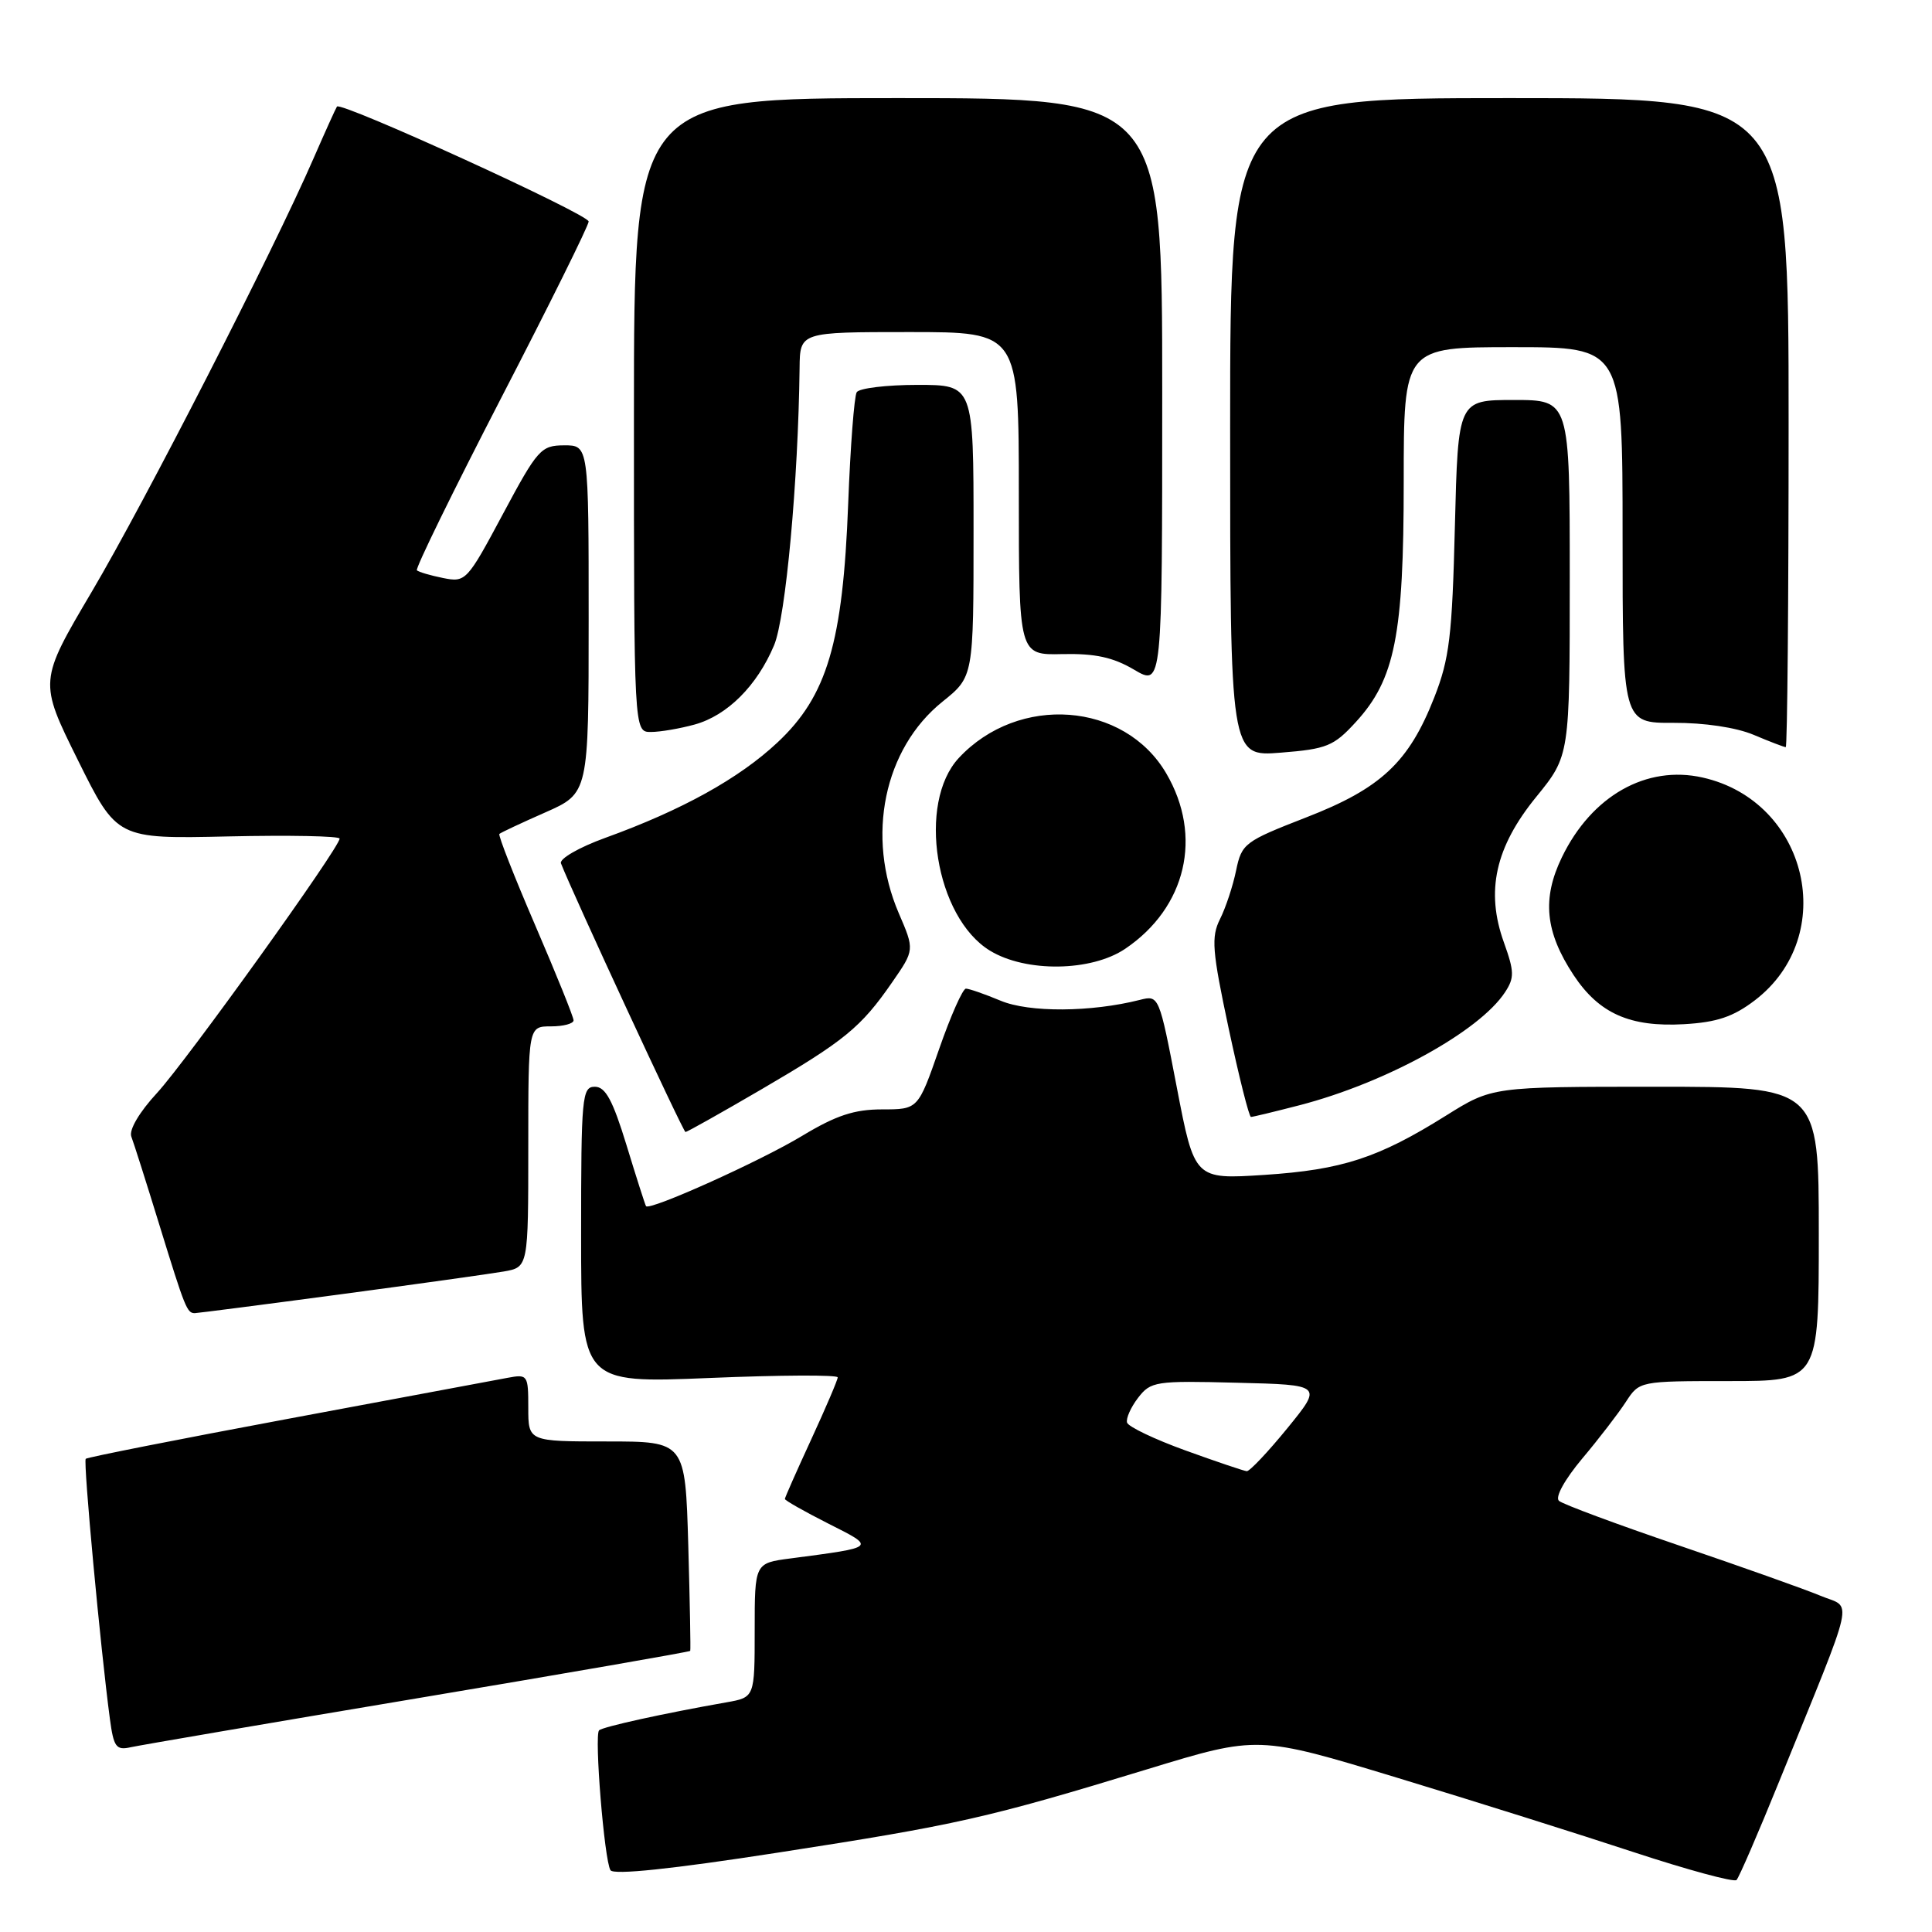 <?xml version="1.0" encoding="UTF-8" standalone="no"?>
<!DOCTYPE svg PUBLIC "-//W3C//DTD SVG 1.1//EN" "http://www.w3.org/Graphics/SVG/1.1/DTD/svg11.dtd" >
<svg xmlns="http://www.w3.org/2000/svg" xmlns:xlink="http://www.w3.org/1999/xlink" version="1.1" viewBox="0 0 256 256">
 <g >
 <path fill="currentColor"
d=" M 235.77 236.00 C 246.08 210.61 245.49 213.23 241.23 211.45 C 239.18 210.59 230.75 207.60 222.50 204.79 C 214.25 201.98 207.08 199.32 206.57 198.87 C 206.03 198.39 207.32 196.06 209.65 193.27 C 211.86 190.65 214.46 187.26 215.44 185.75 C 217.23 183.00 217.25 183.00 229.12 183.00 C 241.00 183.00 241.00 183.00 241.00 163.50 C 241.00 144.00 241.00 144.00 219.36 144.00 C 197.72 144.00 197.72 144.00 191.61 147.82 C 182.63 153.44 177.85 155.00 167.54 155.68 C 158.28 156.28 158.28 156.28 155.93 144.07 C 153.59 131.90 153.57 131.85 151.04 132.49 C 144.57 134.13 136.36 134.18 132.59 132.60 C 130.48 131.72 128.41 131.00 127.99 131.00 C 127.57 131.00 125.97 134.60 124.44 139.00 C 121.65 147.00 121.65 147.00 116.88 147.00 C 113.19 147.00 110.78 147.80 106.30 150.50 C 100.73 153.87 86.03 160.48 85.60 159.82 C 85.48 159.64 84.32 156.01 83.02 151.75 C 81.19 145.78 80.23 144.00 78.82 144.00 C 77.12 144.00 77.00 145.30 77.00 163.65 C 77.00 183.29 77.00 183.29 94.00 182.59 C 103.35 182.20 111.00 182.16 111.00 182.51 C 111.00 182.85 109.42 186.54 107.50 190.71 C 105.58 194.87 104.00 198.44 104.00 198.62 C 104.00 198.81 106.57 200.27 109.71 201.86 C 116.11 205.09 116.22 204.99 104.75 206.50 C 100.00 207.12 100.00 207.12 100.00 216.02 C 100.00 224.91 100.00 224.91 96.25 225.57 C 87.95 227.03 79.86 228.81 79.38 229.28 C 78.73 229.94 80.07 246.49 80.89 247.81 C 81.29 248.47 89.04 247.66 103.09 245.48 C 126.86 241.80 130.77 240.92 152.10 234.41 C 166.69 229.96 166.69 229.96 185.10 235.55 C 195.22 238.62 209.35 243.07 216.50 245.43 C 223.65 247.78 229.77 249.44 230.10 249.11 C 230.43 248.77 232.98 242.88 235.77 236.00 Z  M 55.42 225.01 C 75.17 221.70 91.39 218.88 91.46 218.75 C 91.53 218.61 91.41 212.31 91.20 204.75 C 90.80 191.00 90.80 191.00 80.40 191.00 C 70.00 191.00 70.00 191.00 70.00 186.53 C 70.00 182.18 69.92 182.07 67.25 182.57 C 65.74 182.85 52.63 185.30 38.12 188.01 C 23.60 190.72 11.56 193.10 11.36 193.30 C 11.01 193.65 13.32 218.47 14.56 227.75 C 15.06 231.50 15.39 231.95 17.31 231.52 C 18.52 231.25 35.66 228.32 55.42 225.01 Z  M 45.00 171.52 C 55.17 170.16 64.96 168.79 66.75 168.48 C 70.00 167.91 70.00 167.91 70.00 151.95 C 70.00 136.00 70.00 136.00 73.00 136.00 C 74.65 136.00 76.00 135.64 76.00 135.20 C 76.00 134.76 73.71 129.09 70.92 122.61 C 68.13 116.13 65.99 110.68 66.17 110.50 C 66.35 110.33 69.09 109.04 72.25 107.65 C 78.00 105.11 78.00 105.11 78.00 82.06 C 78.00 59.00 78.00 59.00 74.75 59.01 C 71.68 59.02 71.23 59.53 66.64 68.11 C 61.88 77.01 61.71 77.19 58.71 76.59 C 57.02 76.25 55.46 75.79 55.24 75.57 C 55.01 75.34 60.04 65.07 66.41 52.73 C 72.79 40.40 78.00 29.88 78.00 29.35 C 78.00 28.40 45.17 13.41 44.65 14.12 C 44.50 14.33 43.10 17.42 41.54 21.00 C 36.18 33.32 19.18 66.53 12.17 78.39 C 5.15 90.28 5.15 90.28 10.32 100.72 C 15.50 111.16 15.50 111.16 30.25 110.83 C 38.36 110.65 45.00 110.78 45.00 111.12 C 45.00 112.32 24.73 140.55 20.81 144.82 C 18.46 147.36 17.07 149.73 17.40 150.60 C 17.71 151.40 19.38 156.66 21.11 162.28 C 24.53 173.38 24.78 174.00 25.81 174.00 C 26.19 173.99 34.83 172.88 45.00 171.52 Z  M 100.85 144.37 C 111.91 137.91 114.07 136.15 118.20 130.18 C 121.19 125.87 121.19 125.87 119.09 121.00 C 114.72 110.83 117.12 99.21 124.89 92.97 C 129.00 89.67 129.00 89.67 129.00 70.33 C 129.00 51.00 129.00 51.00 121.56 51.00 C 117.47 51.00 113.85 51.44 113.52 51.97 C 113.19 52.51 112.68 59.15 112.39 66.72 C 111.69 85.16 109.60 92.23 103.01 98.39 C 97.92 103.16 90.35 107.35 80.20 111.02 C 76.72 112.28 74.09 113.80 74.33 114.40 C 75.91 118.45 90.53 150.00 90.83 150.00 C 91.03 150.00 95.54 147.47 100.85 144.37 Z  M 172.19 146.45 C 183.61 143.49 196.02 136.67 199.42 131.48 C 200.68 129.57 200.66 128.74 199.28 124.89 C 196.83 118.09 198.13 112.25 203.56 105.59 C 208.00 100.13 208.00 100.13 208.00 76.57 C 208.00 53.00 208.00 53.00 200.60 53.00 C 193.20 53.00 193.20 53.00 192.78 69.75 C 192.42 84.27 192.06 87.29 190.05 92.41 C 186.68 101.01 182.99 104.47 173.03 108.33 C 164.91 111.49 164.53 111.77 163.79 115.34 C 163.37 117.39 162.41 120.29 161.66 121.78 C 160.47 124.16 160.61 125.96 162.80 136.25 C 164.18 142.71 165.51 148.00 165.76 148.00 C 166.01 148.00 168.90 147.30 172.19 146.45 Z  M 232.51 132.56 C 243.73 124.00 239.58 106.18 225.62 103.03 C 218.16 101.34 210.90 105.45 206.96 113.59 C 204.30 119.08 204.74 123.50 208.52 129.22 C 211.89 134.30 215.98 136.12 223.15 135.71 C 227.50 135.46 229.66 134.73 232.51 132.56 Z  M 149.08 125.73 C 157.19 120.26 159.41 110.79 154.53 102.47 C 148.98 93.00 134.97 91.95 127.06 100.42 C 121.49 106.39 123.93 121.55 131.18 125.97 C 135.94 128.87 144.59 128.75 149.08 125.73 Z  M 179.65 95.68 C 184.84 90.02 186.00 84.19 186.00 63.82 C 186.00 46.00 186.00 46.00 200.50 46.00 C 215.00 46.00 215.00 46.00 215.00 70.90 C 215.00 95.81 215.00 95.81 221.75 95.78 C 225.81 95.76 230.05 96.39 232.37 97.37 C 234.50 98.27 236.41 99.00 236.62 99.00 C 236.83 99.00 237.00 79.65 237.00 56.00 C 237.00 13.00 237.00 13.00 200.00 13.00 C 163.00 13.00 163.00 13.00 163.00 56.64 C 163.00 100.27 163.00 100.27 169.72 99.73 C 175.81 99.25 176.73 98.87 179.65 95.68 Z  M 92.06 96.00 C 96.38 94.80 100.32 90.86 102.57 85.50 C 104.11 81.84 105.77 63.74 105.95 48.75 C 106.00 44.00 106.00 44.00 120.50 44.00 C 135.00 44.00 135.00 44.00 135.00 65.40 C 135.00 86.81 135.00 86.81 140.78 86.67 C 145.11 86.58 147.49 87.09 150.28 88.74 C 154.00 90.93 154.00 90.93 154.00 51.97 C 154.00 13.00 154.00 13.00 119.00 13.00 C 84.00 13.00 84.00 13.00 84.00 55.00 C 84.00 97.00 84.00 97.00 86.25 96.99 C 87.49 96.99 90.10 96.54 92.06 96.00 Z  M 157.07 192.19 C 152.98 190.71 149.51 189.05 149.34 188.50 C 149.18 187.95 149.84 186.47 150.80 185.22 C 152.48 183.04 153.10 182.94 163.91 183.22 C 175.26 183.50 175.26 183.50 170.58 189.25 C 168.00 192.41 165.58 194.97 165.20 194.94 C 164.81 194.90 161.16 193.67 157.07 192.19 Z "/>
</g>
</svg>